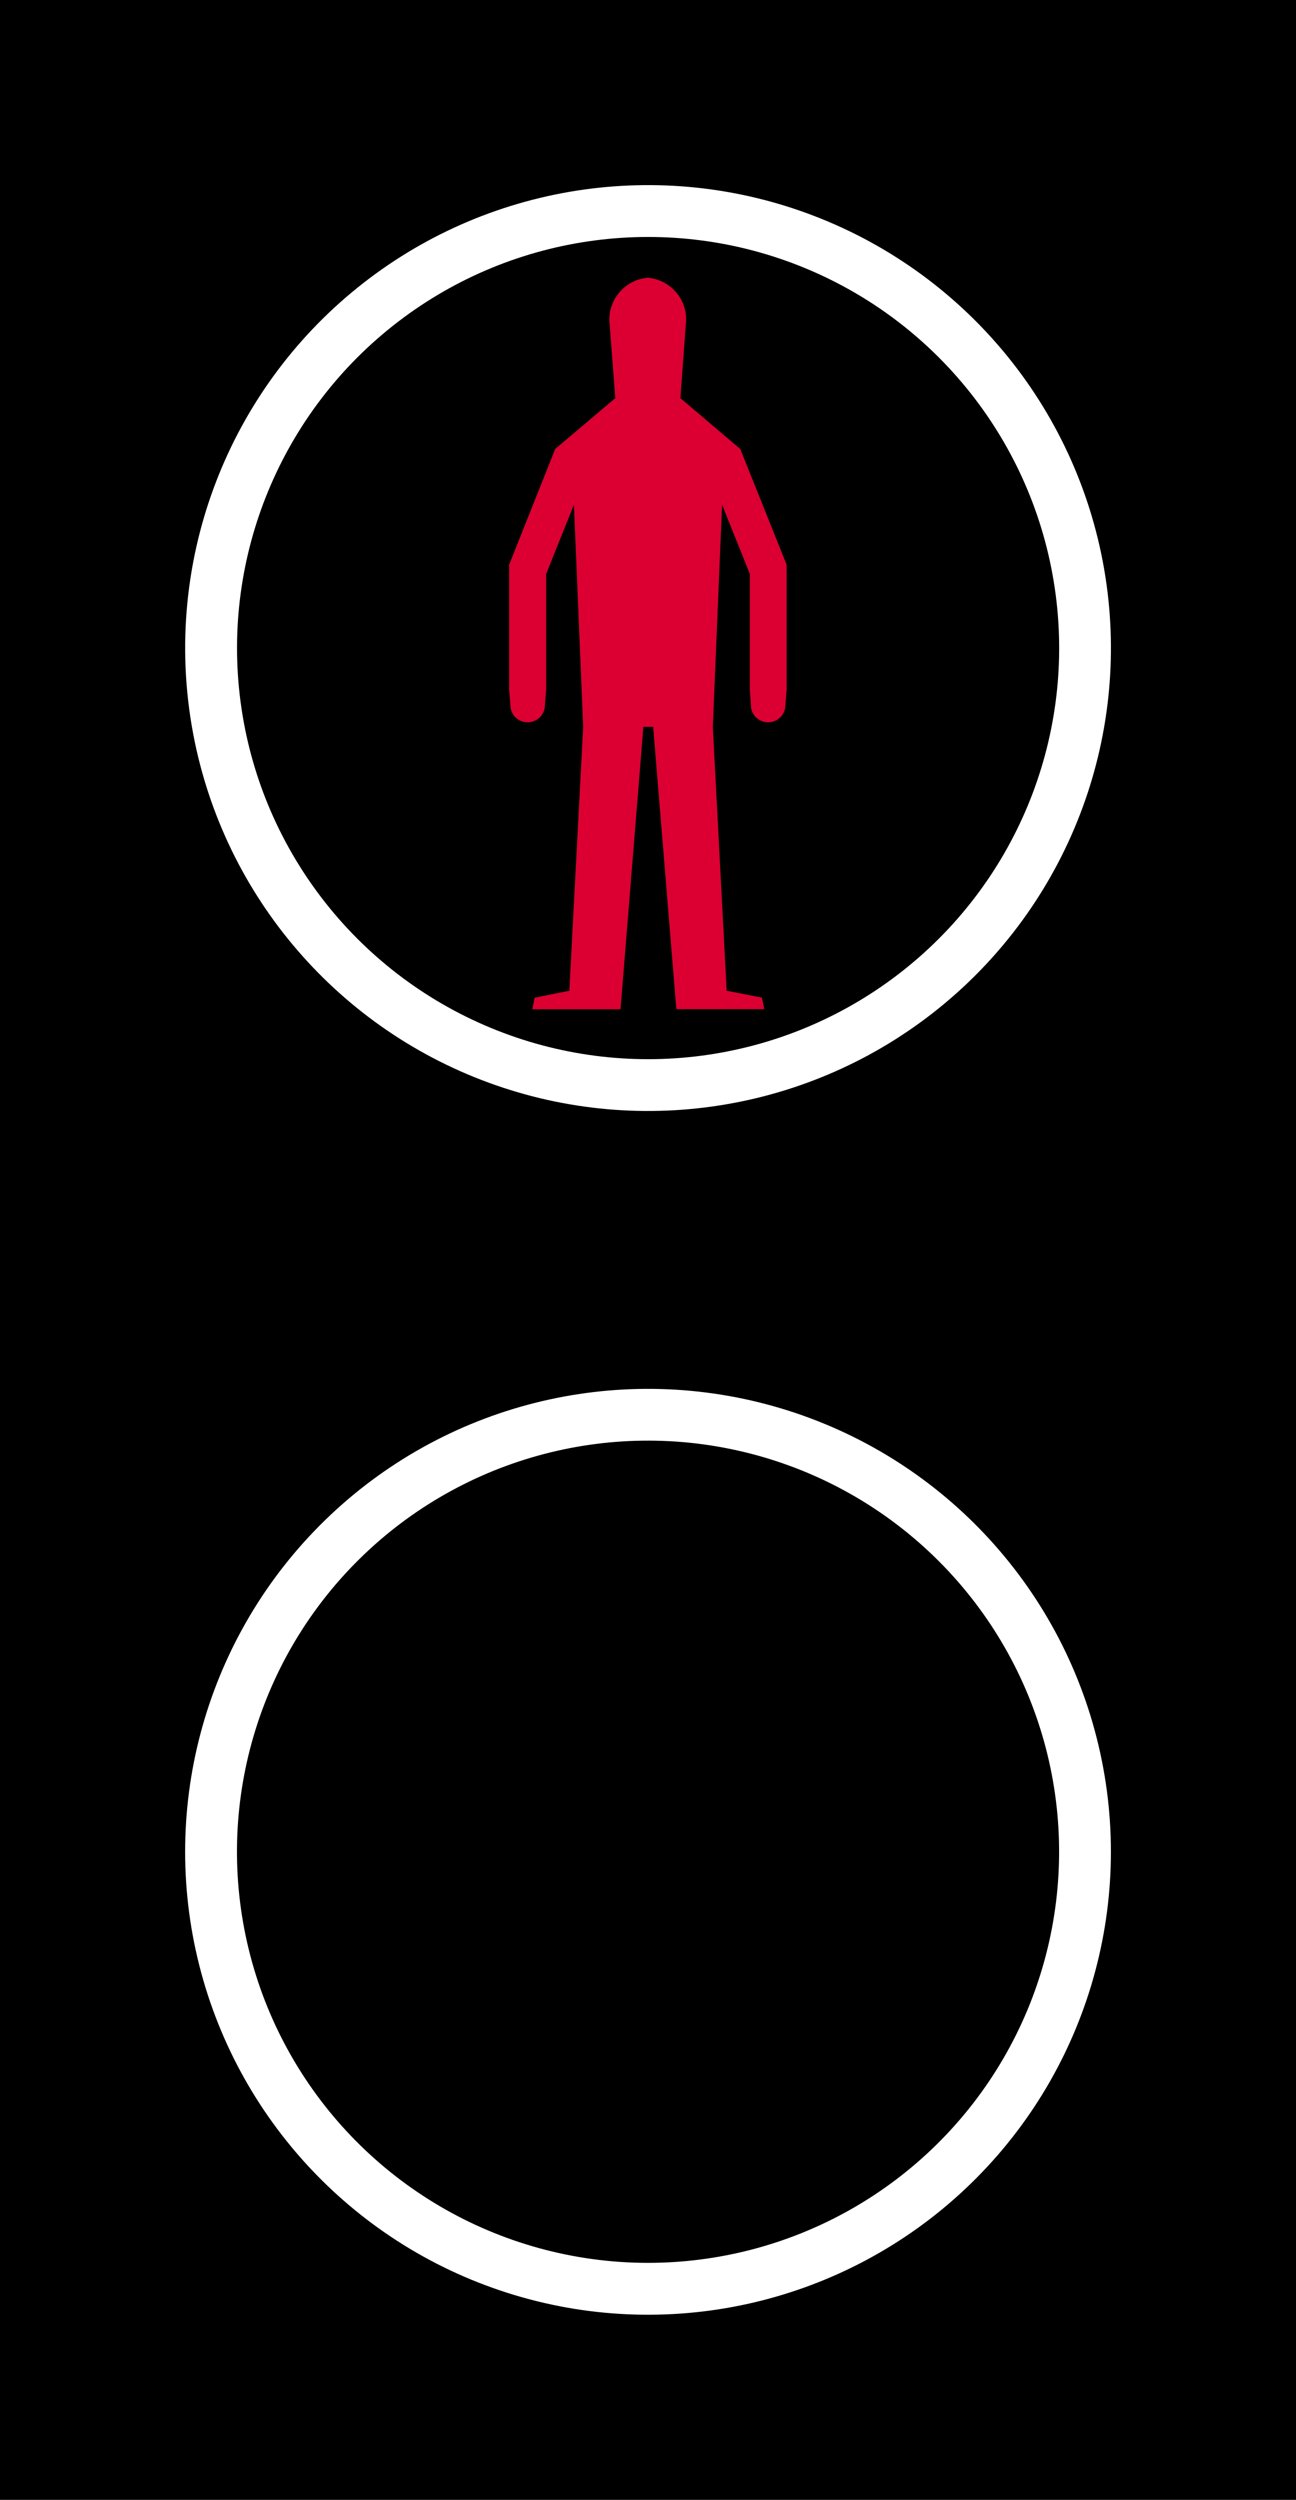 <svg xmlns="http://www.w3.org/2000/svg" viewBox="0 0 119.05 229.61"><defs><style>.a{fill:#000;}.b{fill:#fff;}.c{fill:#dc0032;}</style></defs><title>SIG6-1 korkortonline.se</title><rect class="a" width="119.05" height="229.61"/><circle class="b" cx="59.53" cy="59.53" r="42.52" transform="translate(-9.29 11.03) rotate(-9.83)"/><circle class="b" cx="59.53" cy="170.08" r="42.52" transform="translate(-37.48 18.23) rotate(-13.28)"/><circle class="a" cx="59.53" cy="59.53" r="37.76" transform="translate(-7.23 8.24) rotate(-7.47)"/><path class="c" d="M59.53,66.76H60l2.13,25.93h8.08l-.22-1.06L66.75,91,65.48,66.76l.85-20.41,2.55,6.37V63.35L69,65.06a1.59,1.59,0,0,0,3.12,0l.14-1.71V51.87L68,41.24,62.5,36.57,63,29.76a3.8,3.8,0,0,0-.85-2.86,3.86,3.86,0,0,0-2.64-1.39,3.86,3.86,0,0,0-2.65,1.39A3.8,3.8,0,0,0,56,29.76l.52,6.81L51,41.24,46.77,51.87V63.35l.14,1.71a1.59,1.59,0,0,0,3.12,0l.14-1.71V52.72l2.55-6.37.85,20.41L52.3,91l-3.19.64-.21,1.06H57L59.1,66.76Z"/><circle class="a" cx="59.53" cy="170.08" r="37.76" transform="translate(-41.16 20.64) rotate(-14.68)"/></svg>